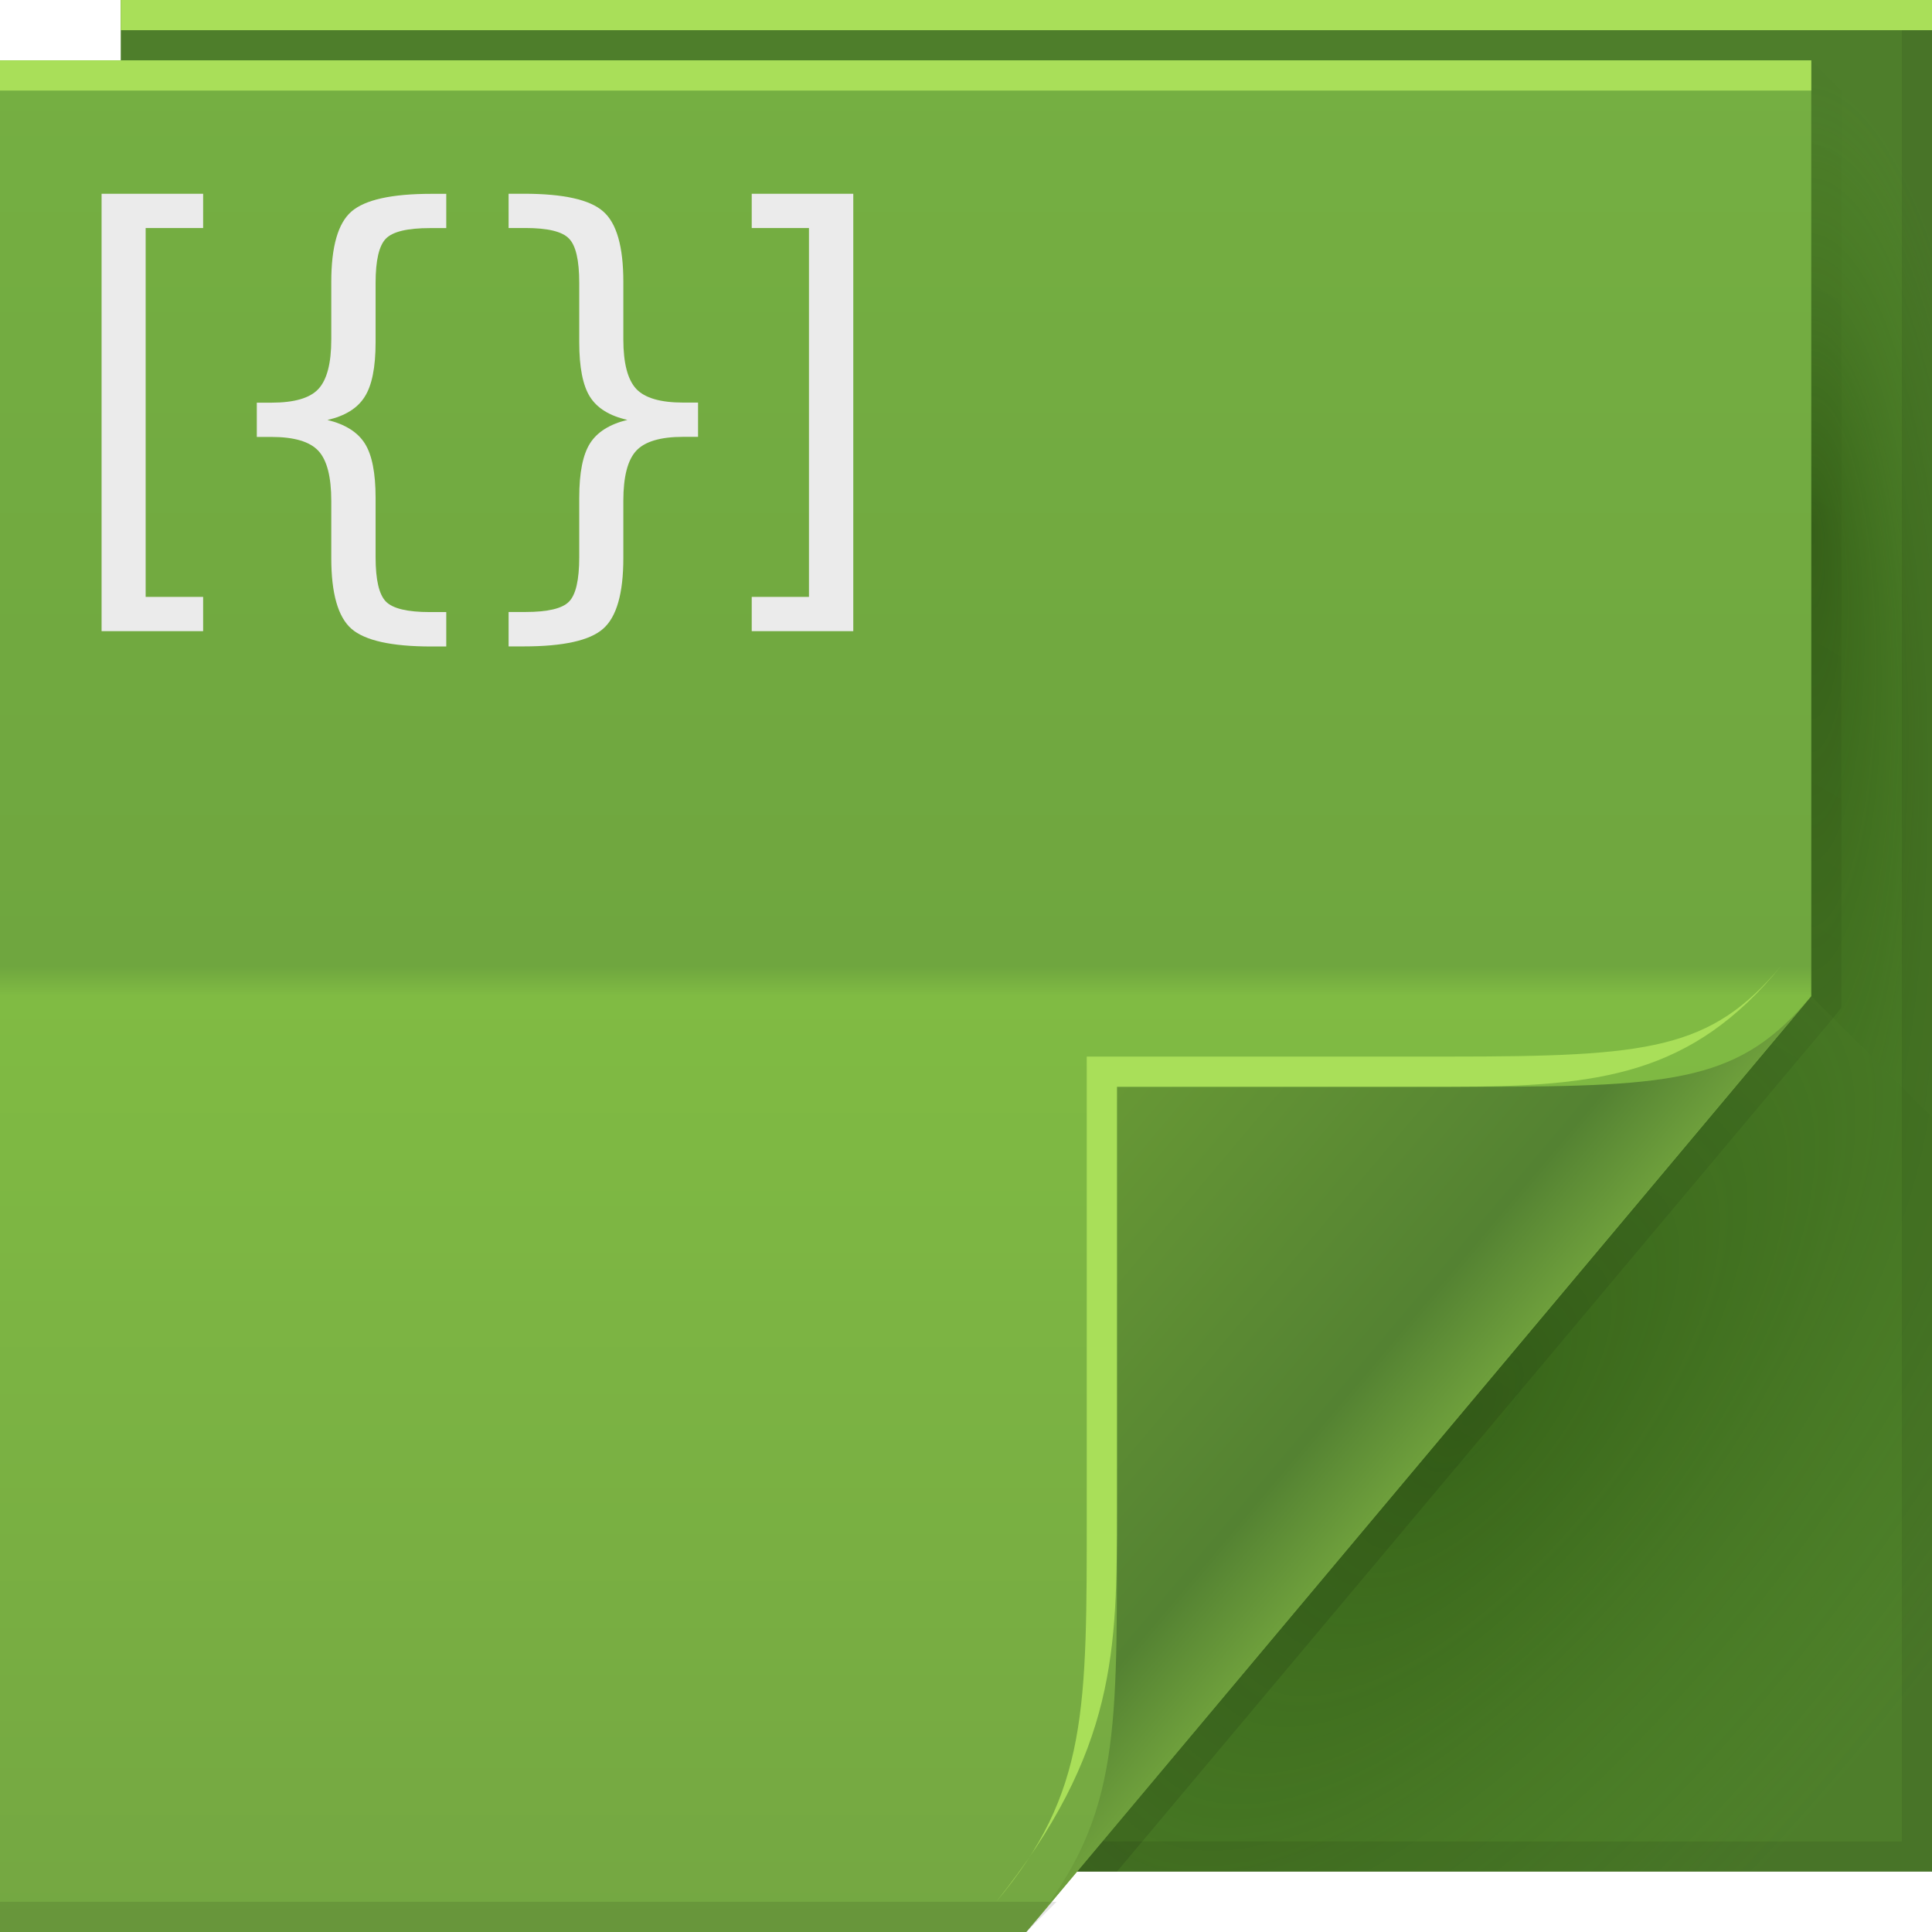 <?xml version="1.0" encoding="UTF-8" standalone="no"?>
<!-- Created with Inkscape (http://www.inkscape.org/) -->

<svg
   xmlns:dc="http://purl.org/dc/elements/1.1/"
   xmlns:cc="http://creativecommons.org/ns#"
   xmlns:rdf="http://www.w3.org/1999/02/22-rdf-syntax-ns#"
   xmlns:svg="http://www.w3.org/2000/svg"
   xmlns="http://www.w3.org/2000/svg"
   xmlns:xlink="http://www.w3.org/1999/xlink"
   xmlns:sodipodi="http://sodipodi.sourceforge.net/DTD/sodipodi-0.dtd"
   xmlns:inkscape="http://www.inkscape.org/namespaces/inkscape"
   version="1.1"
   width="64"
   height="64"
   id="svg13094"
   inkscape:version="0.91 r13725"
   sodipodi:docname="json.svg"
   inkscape:export-filename="/home/guivaloz/Documentos/GitHub/TrcIMPLAN/beta/ibc/datos-abiertos/json.png"
   inkscape:export-xdpi="360"
   inkscape:export-ydpi="360">
  <sodipodi:namedview
     pagecolor="#ffffff"
     bordercolor="#666666"
     borderopacity="1"
     objecttolerance="10"
     gridtolerance="10"
     guidetolerance="10"
     inkscape:pageopacity="0"
     inkscape:pageshadow="2"
     inkscape:window-width="1920"
     inkscape:window-height="1025"
     id="namedview44"
     showgrid="true"
     inkscape:snap-bbox="true"
     inkscape:bbox-nodes="true"
     inkscape:snap-bbox-edge-midpoints="true"
     inkscape:snap-bbox-midpoints="true"
     inkscape:bbox-paths="true"
     inkscape:zoom="6.3828125"
     inkscape:cx="34.998911"
     inkscape:cy="30.960785"
     inkscape:current-layer="svg13094"
     inkscape:window-x="-2"
     inkscape:window-y="32"
     inkscape:window-maximized="1">
    <inkscape:grid
       type="xygrid"
       id="grid4177" />
  </sodipodi:namedview>
  <defs
     id="defs11">
    <radialGradient
       cx="48.242"
       cy="40.919"
       r="14.161"
       fx="40.959"
       fy="40.609"
       id="radialGradient3822-5"
       xlink:href="#radialGradient3996-0"
       gradientUnits="userSpaceOnUse"
       gradientTransform="matrix(-2.0491578e-7,2.159,-0.519,-3.8905836e-8,81.125,-70.946)" />
    <radialGradient
       cx="48.308"
       cy="47.141"
       r="14.161"
       id="radialGradient3996-0"
       gradientUnits="userSpaceOnUse"
       gradientTransform="matrix(0.94,0.775,-1.798,2.18,88.131,-93.366)">
      <stop
         id="stop3954-6"
         style="stop-color:#183e00;stop-opacity:0.408"
         offset="0" />
      <stop
         id="stop3958-7"
         style="stop-color:#205400;stop-opacity:0.157"
         offset="0.5" />
      <stop
         id="stop3956-2"
         style="stop-color:#349200;stop-opacity:0"
         offset="1" />
    </radialGradient>
    <radialGradient
       cx="48.308"
       cy="47.141"
       r="14.161"
       id="radialGradient3373-0"
       xlink:href="#radialGradient3996-0"
       gradientUnits="userSpaceOnUse"
       gradientTransform="matrix(0.94,0.775,-1.798,2.18,88.131,-93.366)" />
    <linearGradient
       x1="45"
       y1="52"
       x2="73"
       y2="4"
       id="linearGradient4308-9"
       gradientUnits="userSpaceOnUse">
      <stop
         id="stop4304-2"
         style="stop-color:#000000;stop-opacity:0.107"
         offset="0" />
      <stop
         id="stop4306-8"
         style="stop-color:#000000;stop-opacity:0"
         offset="1" />
    </linearGradient>
    <linearGradient
       x1="31"
       y1="64"
       x2="31"
       y2="2"
       id="linearGradient3984-4"
       gradientUnits="userSpaceOnUse">
      <stop
         id="stop3099-5"
         style="stop-color:#74a742;stop-opacity:1"
         offset="0" />
      <stop
         id="stop3875-5"
         style="stop-color:#80bb43;stop-opacity:1"
         offset="0.5" />
      <stop
         id="stop3873-8"
         style="stop-color:#6fa63f;stop-opacity:1"
         offset="0.516" />
      <stop
         id="stop3101-9"
         style="stop-color:#75af42;stop-opacity:1"
         offset="1" />
    </linearGradient>
    <linearGradient
       x1="48.992"
       y1="46.125"
       x2="37"
       y2="36"
       id="linearGradient4280-6"
       gradientUnits="userSpaceOnUse">
      <stop
         id="stop4293-9"
         style="stop-color:#6e9f3c;stop-opacity:1"
         offset="0" />
      <stop
         id="stop4295-7"
         style="stop-color:#548232;stop-opacity:1"
         offset="0.21" />
      <stop
         id="stop4297-0"
         style="stop-color:#679835;stop-opacity:1"
         offset="1" />
    </linearGradient>
    <linearGradient
       gradientUnits="userSpaceOnUse"
       id="linearGradient3873"
       y2="2"
       x2="31"
       y1="64"
       x1="31">
      <stop
         offset="0"
         style="stop-color:#dadada;stop-opacity:1"
         id="stop3875-7" />
      <stop
         offset="0.501"
         style="stop-color:#ebebeb;stop-opacity:1"
         id="stop3877" />
      <stop
         offset="0.516"
         style="stop-color:#dadada;stop-opacity:1"
         id="stop3879" />
      <stop
         offset="1"
         style="stop-color:#ebebeb;stop-opacity:1"
         id="stop3881" />
    </linearGradient>
    <linearGradient
       inkscape:collect="always"
       xlink:href="#linearGradient3873"
       id="linearGradient3716-0-0-3"
       gradientUnits="userSpaceOnUse"
       gradientTransform="translate(-3562.194,-1608.228)"
       x1="3564.736"
       y1="1664.228"
       x2="3564.736"
       y2="1602.228" />
    <linearGradient
       inkscape:collect="always"
       xlink:href="#linearGradient3873"
       id="linearGradient3800"
       gradientUnits="userSpaceOnUse"
       gradientTransform="translate(-3558.194,-1574.226)"
       x1="3564.736"
       y1="1664.228"
       x2="3564.736"
       y2="1602.228" />
    <linearGradient
       inkscape:collect="always"
       xlink:href="#linearGradient3873"
       id="linearGradient3802"
       gradientUnits="userSpaceOnUse"
       gradientTransform="translate(-3560.802,-1574.226)"
       x1="3564.736"
       y1="1664.228"
       x2="3564.736"
       y2="1602.228" />
    <linearGradient
       inkscape:collect="always"
       xlink:href="#linearGradient3873"
       id="linearGradient3804"
       gradientUnits="userSpaceOnUse"
       gradientTransform="translate(-3562.807,-1574.226)"
       x1="3564.736"
       y1="1664.228"
       x2="3564.736"
       y2="1602.228" />
    <linearGradient
       inkscape:collect="always"
       xlink:href="#linearGradient3873"
       id="linearGradient3806"
       gradientUnits="userSpaceOnUse"
       gradientTransform="translate(-3563.881,-1574.226)"
       x1="3564.736"
       y1="1664.228"
       x2="3564.736"
       y2="1602.228" />
  </defs>
  <path
     d="M 4,0 64,0 64,62 4,62 z"
     id="path3960"
     style="fill:#4e7e2b;fill-opacity:1;fill-rule:nonzero" />
  <path
     d="m 60,2 4,4 0,31 -4,-4 z"
     id="path3900"
     style="fill:url(#radialGradient3822-5);fill-rule:nonzero" />
  <path
     d="m 60,33 4,4 0,25 -28.323,0 z"
     id="path3934"
     style="fill:url(#radialGradient3373-0);fill-rule:nonzero" />
  <path
     d="M 63,0 V 61 H 4 v 1 H 64 V 0 h -1 z"
     id="path4299"
     style="fill:#000000;fill-opacity:0.079;fill-rule:nonzero" />
  <path
     d="M 60,2 60,33 35,62 37,62 60.781,33.656 61,33.375 61,33 61,3 z"
     id="path3922"
     style="fill:url(#linearGradient4308-9);fill-rule:nonzero" />
  <path
     d="M 0,2 60,2 60,33 34,64 0,64 z"
     id="path3982"
     style="fill:url(#linearGradient3984-4);fill-rule:nonzero" />
  <path
     d="M 0,2 60,2 60,3 0,3 z"
     id="path4052"
     style="color:#000000;fill:#a9df59;fill-opacity:1;fill-rule:nonzero;stroke-width:1;stroke-linecap:butt;stroke-linejoin:miter;stroke-miterlimit:4;stroke-opacity:1;stroke-dasharray:none;stroke-dashoffset:0;marker:none;visibility:visible;display:inline;overflow:visible;enable-background:accumulate" />
  <path
     d="m 0,63 35,0 -1,1 -34,0 z"
     id="path4255"
     style="fill:#000000;fill-opacity:0.103;fill-rule:nonzero" />
  <path
     d="M 4,0 64,0 64,1 4,1 z"
     id="path3878"
     style="color:#000000;fill:#a9df59;fill-opacity:1;fill-rule:nonzero;stroke-width:1;stroke-linecap:butt;stroke-linejoin:miter;stroke-miterlimit:4;stroke-opacity:1;stroke-dasharray:none;stroke-dashoffset:0;marker:none;visibility:visible;display:inline;overflow:visible;enable-background:accumulate" />
  <path
     d="M 34,64 60,33 c -2.329,2.776 -4.361,3 -11,3 H 37 v 15 c 0,6.644 0.044,9.37 -3,13 z"
     id="path4278"
     style="fill:url(#linearGradient4280-6);fill-rule:nonzero" />
  <path
     d="m 59,32 c -2.329,2.776 -4.361,3 -11,3 H 36 v 15 c 0,6.644 0.044,9.37 -3,13 4,-5 4,-8.357 4,-13 V 36 h 11 c 5,0 8.041,-0.382 11,-4 z"
     id="path4282"
     style="fill:#a9df59;fill-opacity:1;fill-rule:nonzero" />
  <path
     inkscape:connector-curvature="0"
     id="path3792"
     style="color:#000000;font-style:normal;font-weight:normal;font-size:16.25px;line-height:125%;font-family:sans-serif;letter-spacing:0px;word-spacing:0px;clip-rule:nonzero;display:inline;overflow:visible;visibility:visible;isolation:auto;mix-blend-mode:normal;color-interpolation:sRGB;color-interpolation-filters:linearRGB;solid-color:#000000;solid-opacity:1;fill:url(#linearGradient3800);fill-opacity:1;fill-rule:nonzero;stroke:none;stroke-width:1;stroke-linecap:butt;stroke-linejoin:miter;stroke-miterlimit:4;stroke-dasharray:none;stroke-dashoffset:0;stroke-opacity:1;marker:none;color-rendering:auto;image-rendering:auto;shape-rendering:auto;text-rendering:auto;enable-background:accumulate"
     d="m 3.365,6.419 3.364,0 0,1.135 -1.904,0 0,12.219 1.904,0 0,1.135 -3.364,0 0,-14.489 z" />
  <g
     id="g3378"
     transform="translate(0.767,0)">
    <path
       d="m 14.016,20.273 0,1.143 -0.492,0 q -1.976,0 -2.65,-0.587 -0.667,-0.587 -0.667,-2.341 l 0,-1.896 q 0,-1.198 -0.428,-1.658 -0.428,-0.46 -1.555,-0.46 l -0.484,0 0,-1.135 0.484,0 q 1.135,0 1.555,-0.452 0.428,-0.46 0.428,-1.642 l 0,-1.904 q 0,-1.754 0.667,-2.333 0.674,-0.587 2.65,-0.587 l 0.492,0 0,1.135 -0.54,0 q -1.119,0 -1.46,0.349 -0.341,0.349 -0.341,1.468 l 0,1.968 q 0,1.246 -0.365,1.809 -0.357,0.563 -1.23,0.762 0.881,0.214 1.238,0.778 0.357,0.563 0.357,1.801 l 0,1.968 q 0,1.119 0.341,1.468 0.341,0.349 1.46,0.349 l 0.54,0 z"
       style="color:#000000;font-style:normal;font-weight:normal;font-size:16.25px;line-height:125%;font-family:sans-serif;letter-spacing:0px;word-spacing:0px;clip-rule:nonzero;display:inline;overflow:visible;visibility:visible;isolation:auto;mix-blend-mode:normal;color-interpolation:sRGB;color-interpolation-filters:linearRGB;solid-color:#000000;solid-opacity:1;fill:url(#linearGradient3802);fill-opacity:1;fill-rule:nonzero;stroke:none;stroke-width:1;stroke-linecap:butt;stroke-linejoin:miter;stroke-miterlimit:4;stroke-dasharray:none;stroke-dashoffset:0;stroke-opacity:1;marker:none;color-rendering:auto;image-rendering:auto;shape-rendering:auto;text-rendering:auto;enable-background:accumulate"
       id="path3794"
       inkscape:connector-curvature="0" />
    <path
       d="m 16.081,20.273 0.555,0 q 1.111,0 1.444,-0.341 0.341,-0.341 0.341,-1.476 l 0,-1.968 q 0,-1.238 0.357,-1.801 0.357,-0.563 1.238,-0.778 -0.881,-0.198 -1.238,-0.762 -0.357,-0.563 -0.357,-1.809 l 0,-1.968 q 0,-1.127 -0.341,-1.468 -0.333,-0.349 -1.444,-0.349 l -0.555,0 0,-1.135 0.5,0 q 1.976,0 2.634,0.587 0.667,0.579 0.667,2.333 l 0,1.904 q 0,1.182 0.428,1.642 0.428,0.452 1.555,0.452 l 0.492,0 0,1.135 -0.492,0 q -1.127,0 -1.555,0.46 -0.428,0.46 -0.428,1.658 l 0,1.896 q 0,1.754 -0.667,2.341 -0.659,0.587 -2.634,0.587 l -0.5,0 0,-1.143 z"
       style="color:#000000;font-style:normal;font-weight:normal;font-size:16.25px;line-height:125%;font-family:sans-serif;letter-spacing:0px;word-spacing:0px;clip-rule:nonzero;display:inline;overflow:visible;visibility:visible;isolation:auto;mix-blend-mode:normal;color-interpolation:sRGB;color-interpolation-filters:linearRGB;solid-color:#000000;solid-opacity:1;fill:url(#linearGradient3804);fill-opacity:1;fill-rule:nonzero;stroke:none;stroke-width:1;stroke-linecap:butt;stroke-linejoin:miter;stroke-miterlimit:4;stroke-dasharray:none;stroke-dashoffset:0;stroke-opacity:1;marker:none;color-rendering:auto;image-rendering:auto;shape-rendering:auto;text-rendering:auto;enable-background:accumulate"
       id="path3796"
       inkscape:connector-curvature="0" />
  </g>
  <path
     inkscape:connector-curvature="0"
     id="path3798"
     style="color:#000000;font-style:normal;font-weight:normal;font-size:16.25px;line-height:125%;font-family:sans-serif;letter-spacing:0px;word-spacing:0px;clip-rule:nonzero;display:inline;overflow:visible;visibility:visible;isolation:auto;mix-blend-mode:normal;color-interpolation:sRGB;color-interpolation-filters:linearRGB;solid-color:#000000;solid-opacity:1;fill:url(#linearGradient3806);fill-opacity:1;fill-rule:nonzero;stroke:none;stroke-width:1;stroke-linecap:butt;stroke-linejoin:miter;stroke-miterlimit:4;stroke-dasharray:none;stroke-dashoffset:0;stroke-opacity:1;marker:none;color-rendering:auto;image-rendering:auto;shape-rendering:auto;text-rendering:auto;enable-background:accumulate"
     d="m 28.266,6.419 0,14.489 -3.364,0 0,-1.135 1.896,0 0,-12.219 -1.896,0 0,-1.135 3.364,0 z" />
</svg>
